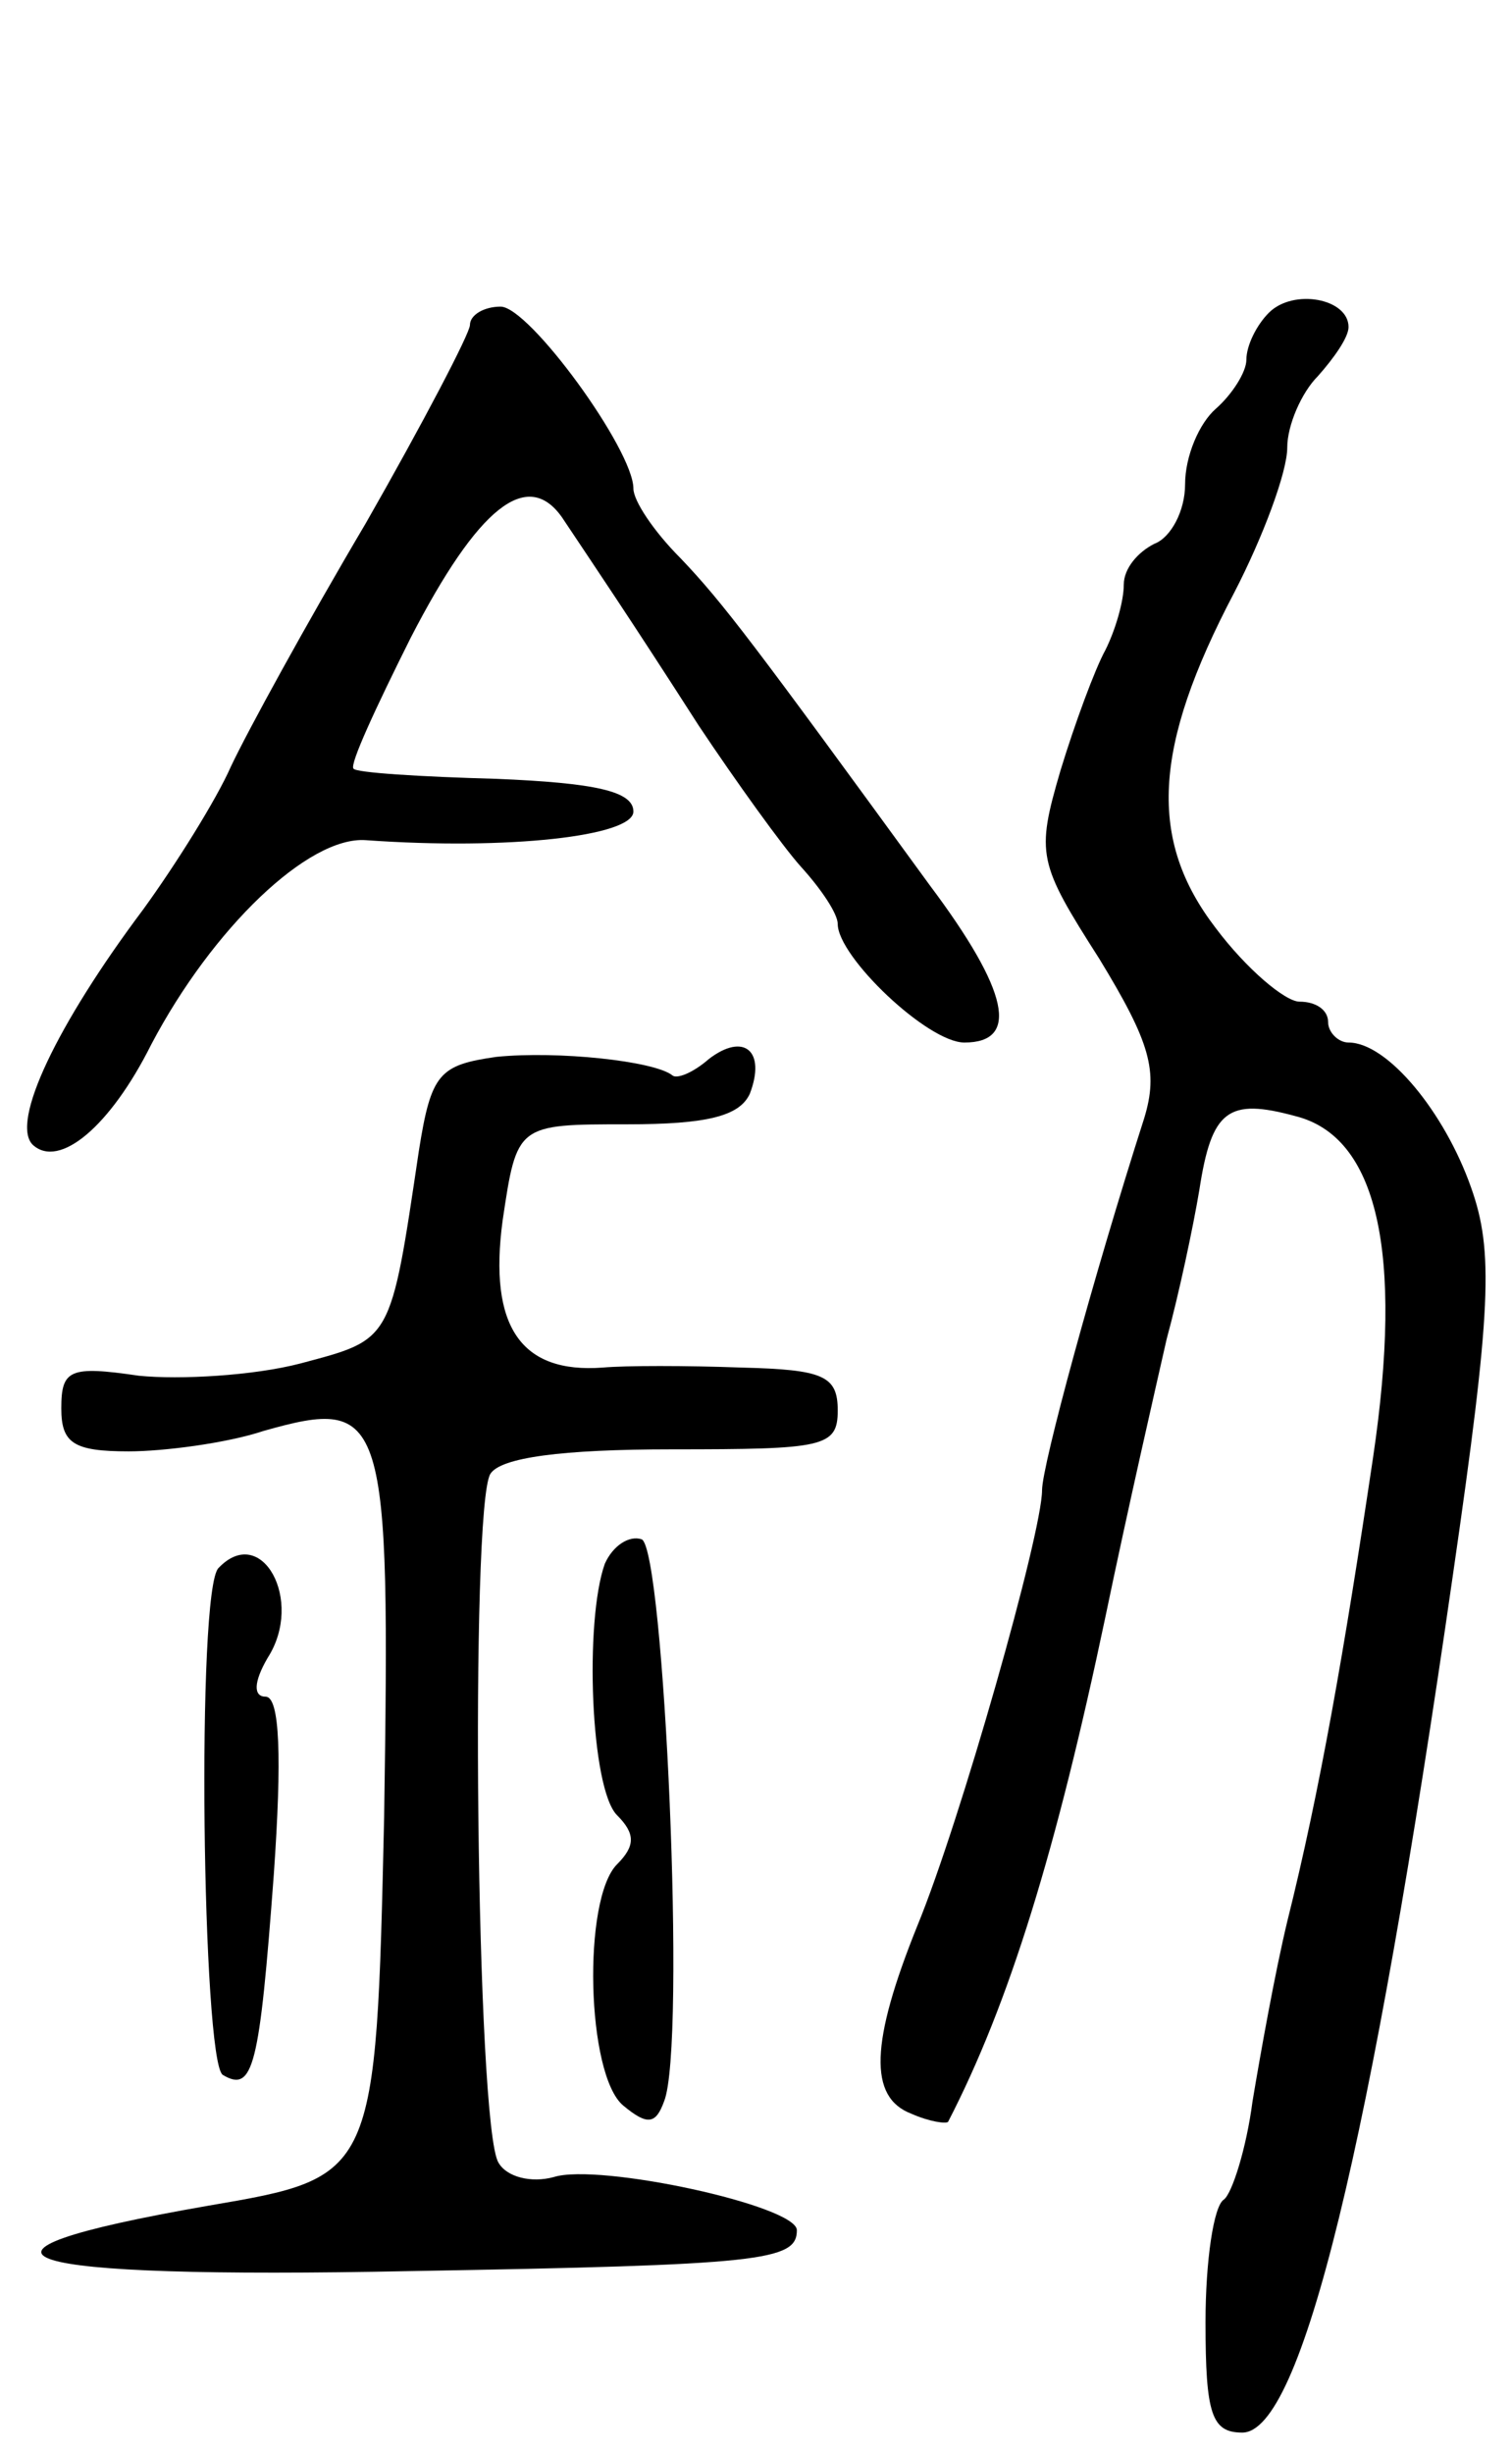 <svg version="1.0" xmlns="http://www.w3.org/2000/svg"
 width="74pt" height="120pt" viewBox="0 0 74 120"
 preserveAspectRatio="xMidYMid meet">
<g transform="translate(0,120) scale(0.1,-0.1)"
fill="#000000" stroke="none">
<path d="M621 1047 c-6 -6 -11 -16 -11 -23 0 -6 -7 -17 -15 -24 -8 -7 -15 -23
-15 -37 0 -13 -7 -26 -15 -29 -8 -4 -15 -12 -15 -20 0 -8 -4 -22 -9 -32 -5 -9
-15 -36 -22 -59 -12 -41 -11 -45 19 -92 25 -41 29 -55 22 -78 -25 -78 -50
-170 -50 -182 0 -21 -40 -162 -61 -213 -23 -57 -24 -84 -3 -92 9 -4 17 -5 18
-4 30 58 53 133 77 247 11 53 25 114 30 136 6 22 13 55 16 73 6 39 14 45 47
36 40 -10 53 -66 38 -167 -14 -94 -26 -163 -42 -227 -6 -25 -13 -64 -17 -88
-3 -23 -10 -45 -14 -48 -5 -3 -9 -30 -9 -60 0 -45 3 -54 18 -54 29 0 63 141
103 419 19 131 20 159 9 190 -13 37 -41 71 -60 71 -5 0 -10 5 -10 10 0 6 -6
10 -14 10 -7 0 -26 16 -41 36 -33 43 -31 88 9 164 14 27 26 59 26 71 0 11 7
27 15 35 8 9 15 19 15 24 0 14 -27 19 -39 7z"/>
<path d="M230 1041 c0 -4 -23 -48 -51 -97 -29 -49 -58 -102 -66 -119 -7 -16
-27 -48 -43 -70 -42 -56 -65 -104 -54 -115 13 -12 38 9 58 49 30 57 77 102
105 100 70 -5 131 2 131 14 0 10 -19 14 -67 16 -37 1 -69 3 -70 5 -2 2 11 30
28 64 33 64 57 83 74 59 16 -24 33 -49 67 -102 18 -27 41 -59 50 -69 10 -11
18 -23 18 -28 0 -16 44 -58 62 -58 27 0 22 25 -17 77 -86 118 -101 138 -122
160 -13 13 -23 28 -23 34 0 19 -51 89 -65 89 -8 0 -15 -4 -15 -9z"/>
<path d="M243 683 c-28 -4 -32 -8 -38 -46 -14 -94 -13 -92 -58 -104 -23 -6
-59 -8 -79 -6 -34 5 -38 3 -38 -16 0 -17 6 -21 33 -21 17 0 48 4 66 10 60 17
62 9 59 -189 -4 -176 -4 -176 -86 -190 -138 -24 -99 -36 99 -32 172 3 189 5
189 20 0 12 -97 33 -119 26 -11 -3 -23 0 -27 7 -11 17 -14 321 -4 337 5 8 35
12 89 12 74 0 81 1 81 19 0 17 -7 20 -47 21 -27 1 -57 1 -68 0 -40 -3 -56 20
-49 72 7 47 7 47 61 47 39 0 55 4 60 15 8 21 -3 30 -20 17 -8 -7 -16 -10 -18
-8 -9 7 -56 12 -86 9z"/>
<path d="M296 435 c-10 -28 -7 -110 6 -123 9 -9 9 -15 0 -24 -17 -17 -15 -103
3 -118 12 -10 16 -9 20 2 11 27 0 271 -11 275 -6 2 -14 -3 -18 -12z"/>
<path d="M107 433 c-11 -10 -8 -241 2 -248 15 -9 18 4 25 98 4 57 3 87 -4 87
-6 0 -6 7 1 19 18 28 -3 66 -24 44z"/>
</g>
</svg>
